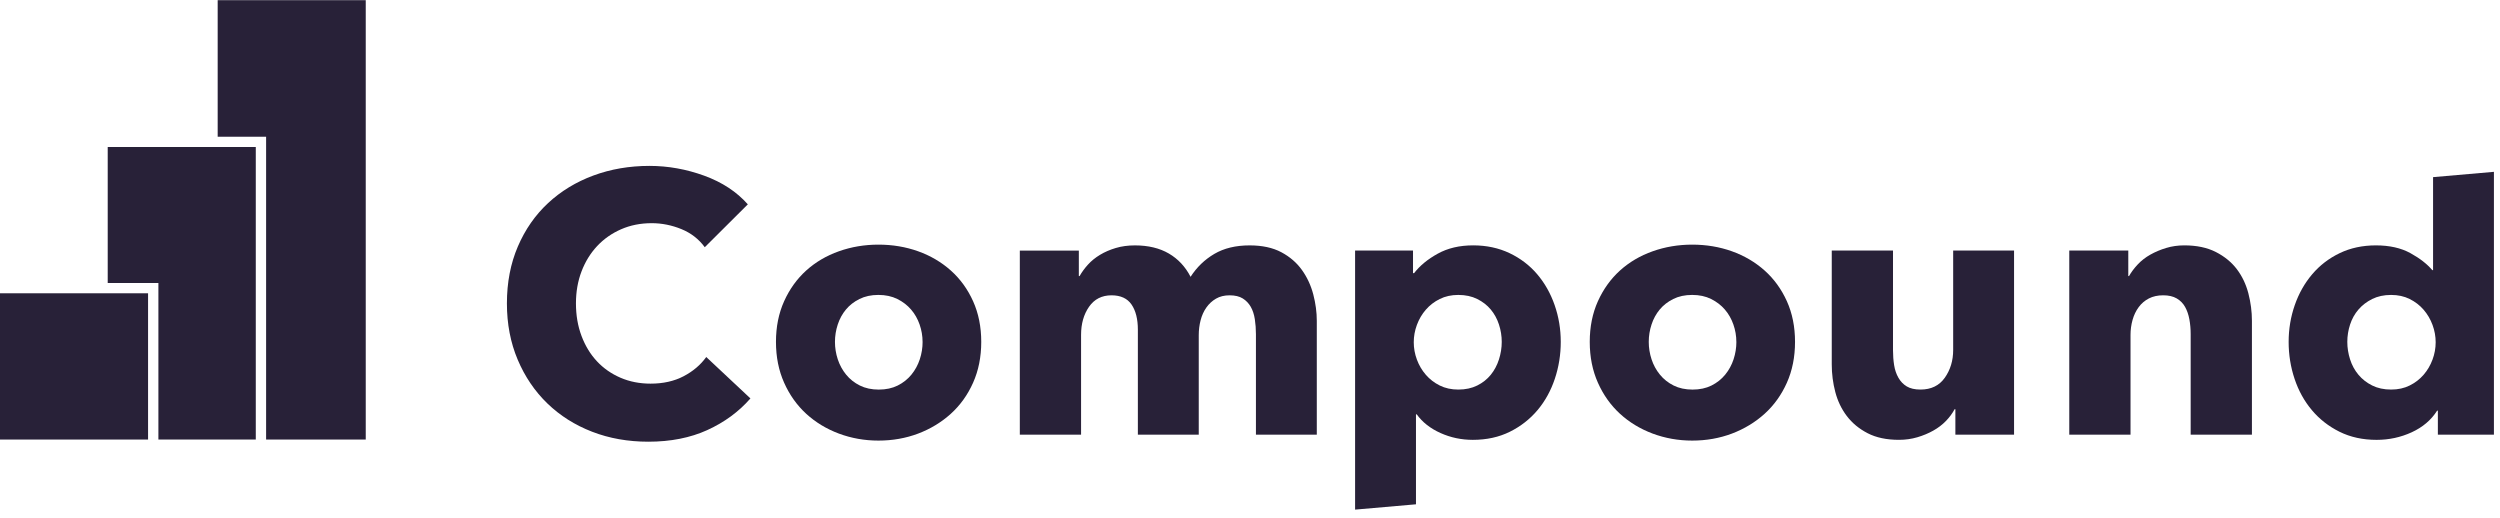 <svg height="41" viewBox="0 0 198 41" width="198" xmlns="http://www.w3.org/2000/svg"><g fill="#282138" fill-rule="evenodd"><path d="m56.024 34.06c-1.353.615-2.911.923-4.675.923-1.607 0-3.092-.263-4.454-.79-1.363-.527-2.543-1.274-3.543-2.24-.999-.967-1.784-2.124-2.352-3.47-.569-1.347-.853-2.83-.853-4.451 0-1.659.289-3.162.867-4.509.578-1.347 1.377-2.493 2.396-3.44 1.019-.947 2.214-1.673 3.587-2.182 1.372-.507 2.852-.762 4.44-.762 1.47 0 2.916.259 4.337.776 1.42.517 2.572 1.274 3.454 2.269l-3.41 3.396c-.471-.643-1.088-1.122-1.852-1.435-.765-.312-1.549-.469-2.352-.469-.882 0-1.691.161-2.426.483-.735.322-1.367.766-1.897 1.332-.529.567-.941 1.235-1.235 2.006-.294.771-.441 1.615-.441 2.533 0 .937.147 1.796.441 2.577.294.781.7 1.449 1.22 2.006.519.557 1.142.991 1.867 1.304.724.312 1.519.468 2.381.468.999 0 1.871-.195 2.617-.586.745-.39 1.343-.897 1.794-1.523l3.499 3.28c-.922 1.054-2.058 1.888-3.411 2.503"/><path d="m73.068 27.077c0-.469-.079-.927-.235-1.377-.157-.449-.382-.844-.676-1.185-.294-.342-.657-.62-1.088-.835-.432-.214-.931-.322-1.499-.322-.569 0-1.068.107-1.499.322-.432.215-.79.493-1.073.835-.285.342-.5.737-.648 1.185-.147.449-.221.908-.221 1.377 0 .468.074.927.221 1.376.148.449.368.855.662 1.216.294.361.657.649 1.089.864.43.215.93.322 1.499.322.568 0 1.068-.107 1.499-.322.431-.215.794-.503 1.088-.864.294-.361.514-.766.662-1.216.147-.449.221-.908.221-1.376m4.645 0c0 1.191-.216 2.269-.647 3.236-.431.966-1.02 1.786-1.764 2.459-.745.673-1.607 1.196-2.587 1.568-.98.37-2.028.555-3.145.555-1.098 0-2.142-.186-3.132-.555-.99-.372-1.852-.895-2.587-1.568-.735-.674-1.318-1.493-1.749-2.459-.432-.967-.647-2.045-.647-3.236s.215-2.265.647-3.222c.431-.956 1.014-1.766 1.749-2.431.735-.663 1.597-1.171 2.587-1.522.989-.351 2.034-.527 3.132-.527 1.117 0 2.166.176 3.145.527.981.351 1.843.859 2.587 1.522.745.664 1.333 1.475 1.764 2.431.431.957.647 2.031.647 3.222"/><path d="m99.47 34.427v-7.965c0-.409-.03-.805-.088-1.185-.059-.38-.167-.707-.324-.981-.157-.273-.367-.493-.632-.659-.265-.165-.613-.248-1.044-.248-.412 0-.769.087-1.073.263-.304.176-.559.411-.765.704-.206.292-.358.629-.456 1.009-.098.38-.147.776-.147 1.185v7.878h-4.822v-8.316c0-.839-.166-1.503-.5-1.991-.333-.487-.863-.732-1.587-.732-.765 0-1.358.302-1.78.907-.421.606-.631 1.347-.631 2.226v7.906h-4.851v-14.582h4.674v2.021h.059c.176-.312.397-.615.662-.908s.583-.551.956-.776c.372-.225.788-.405 1.249-.542.46-.137.965-.206 1.514-.206 1.059 0 1.955.216 2.69.645.735.43 1.308 1.045 1.72 1.844.49-.761 1.117-1.366 1.881-1.815.765-.449 1.695-.674 2.793-.674 1 0 1.838.182 2.514.542.676.361 1.22.831 1.631 1.406.412.576.71 1.22.898 1.933.186.713.279 1.411.279 2.093v9.019z"/><path d="m137.519 27.077c0-.469-.078-.927-.235-1.377-.157-.449-.382-.844-.676-1.185-.294-.342-.657-.62-1.088-.835-.432-.214-.931-.322-1.499-.322-.569 0-1.068.107-1.499.322-.432.215-.789.493-1.073.835s-.5.737-.647 1.185c-.148.449-.221.908-.221 1.377 0 .468.074.927.221 1.376.147.449.367.855.662 1.216.294.361.656.649 1.088.864.431.215.93.322 1.499.322.568 0 1.068-.107 1.499-.322.431-.215.794-.503 1.088-.864s.515-.766.662-1.216c.147-.449.221-.908.221-1.376m4.645 0c0 1.191-.215 2.269-.646 3.236-.432.966-1.02 1.786-1.764 2.459-.745.673-1.608 1.196-2.588 1.568-.98.37-2.028.555-3.145.555-1.098 0-2.142-.186-3.132-.555-.99-.372-1.852-.895-2.587-1.568-.735-.674-1.318-1.493-1.749-2.459-.431-.967-.647-2.045-.647-3.236s.216-2.265.647-3.222c.432-.956 1.015-1.766 1.749-2.431.735-.663 1.597-1.171 2.587-1.522.989-.351 2.034-.527 3.132-.527 1.117 0 2.166.176 3.145.527.98.351 1.843.859 2.588 1.522.744.664 1.332 1.475 1.764 2.431.431.957.646 2.031.646 3.222"/><path d="m154.866 34.427v-2.02h-.059c-.177.331-.407.643-.691.936-.284.293-.617.547-.999.761-.383.215-.804.391-1.264.527-.461.136-.947.204-1.456.204-.98 0-1.808-.175-2.485-.527-.676-.35-1.224-.804-1.646-1.361-.422-.557-.725-1.191-.912-1.904-.186-.712-.279-1.438-.279-2.181v-9.019h4.851v7.906c0 .41.03.8.089 1.172.059.37.172.703.339.996.166.292.386.523.662.688.274.165.636.248 1.087.248.842 0 1.485-.312 1.926-.936.44-.626.662-1.357.662-2.197v-7.876h4.822v14.582z"/><path d="m173.501 34.427v-7.965c0-.409-.034-.8-.102-1.17-.069-.372-.182-.699-.339-.982-.158-.282-.377-.507-.662-.674-.284-.165-.641-.248-1.073-.248-.431 0-.808.083-1.131.248-.324.166-.593.396-.809.689-.216.292-.377.629-.485 1.009-.107.38-.162.776-.162 1.186v7.906h-4.851v-14.582h4.674v2.021h.059c.176-.312.406-.62.69-.923.284-.302.617-.561 1-.776.382-.215.798-.391 1.249-.527.451-.137.931-.206 1.441-.206.98 0 1.812.176 2.499.527.686.352 1.24.806 1.662 1.362.421.556.724 1.196.912 1.918.186.723.28 1.445.28 2.167v9.019z"/><path d="m118.717 28.468c-.147.459-.363.863-.647 1.214-.284.351-.642.636-1.073.85-.432.215-.931.322-1.499.322-.549 0-1.039-.107-1.47-.322-.432-.214-.799-.499-1.103-.85-.304-.351-.54-.751-.706-1.199-.167-.449-.25-.909-.25-1.377 0-.468.083-.926.25-1.376.166-.449.401-.85.706-1.201.304-.351.671-.634 1.103-.848.431-.215.921-.322 1.47-.322.568 0 1.068.107 1.499.322.431.214.789.493 1.073.834.284.342.5.737.647 1.185.147.449.221.908.221 1.377s-.074.932-.221 1.391m4.41-4.305c-.324-.927-.784-1.742-1.382-2.445-.598-.703-1.329-1.259-2.19-1.67-.863-.409-1.822-.615-2.881-.615-1.079 0-2.014.22-2.808.66-.794.438-1.416.951-1.867 1.537h-.089v-1.786h-4.587v20.518l4.822-.421v-7.125h.059c.451.626 1.078 1.117 1.882 1.479.803.361 1.655.541 2.558.541 1.097 0 2.077-.214 2.94-.643s1.592-1.001 2.19-1.713c.598-.712 1.053-1.537 1.367-2.475.313-.937.471-1.912.471-2.928 0-1.015-.162-1.986-.485-2.914"/><path d="m192.655 28.482c-.166.449-.402.849-.705 1.2-.304.351-.672.635-1.103.849-.431.216-.921.322-1.47.322-.569 0-1.068-.106-1.499-.322-.431-.214-.794-.498-1.088-.849-.294-.351-.515-.756-.662-1.215-.147-.459-.221-.923-.221-1.39 0-.469.074-.928.221-1.377.147-.449.367-.843.662-1.185.294-.341.657-.62 1.088-.834.431-.214.93-.322 1.499-.322.549 0 1.039.107 1.47.322.432.214.799.498 1.103.849.303.351.539.751.705 1.2.166.449.25.908.25 1.377 0 .468-.084.928-.25 1.377zm.044-14.453v7.367h-.059c-.412-.487-.989-.937-1.734-1.347-.745-.41-1.658-.615-2.735-.615-1.059 0-2.014.205-2.867.615-.853.41-1.579.967-2.176 1.67-.599.703-1.058 1.518-1.382 2.444-.323.928-.485 1.898-.485 2.915 0 1.015.156 1.991.47 2.928.313.937.769 1.762 1.367 2.474.597.713 1.327 1.284 2.19 1.714.862.428 1.842.643 2.94.643.98 0 1.906-.2 2.779-.6.871-.4 1.543-.971 2.014-1.713h.058v1.904h4.44v-20.819z"/><path d="m17.24.014v10.815h3.018.818v.815 23.168h7.891v-34.798z"/><path d="m0 34.812h11.727v-11.584h-11.727z"/><path d="m8.531 11.644v10.769h3.196.818v.814 11.584h7.713v-23.168z"/></g></svg>